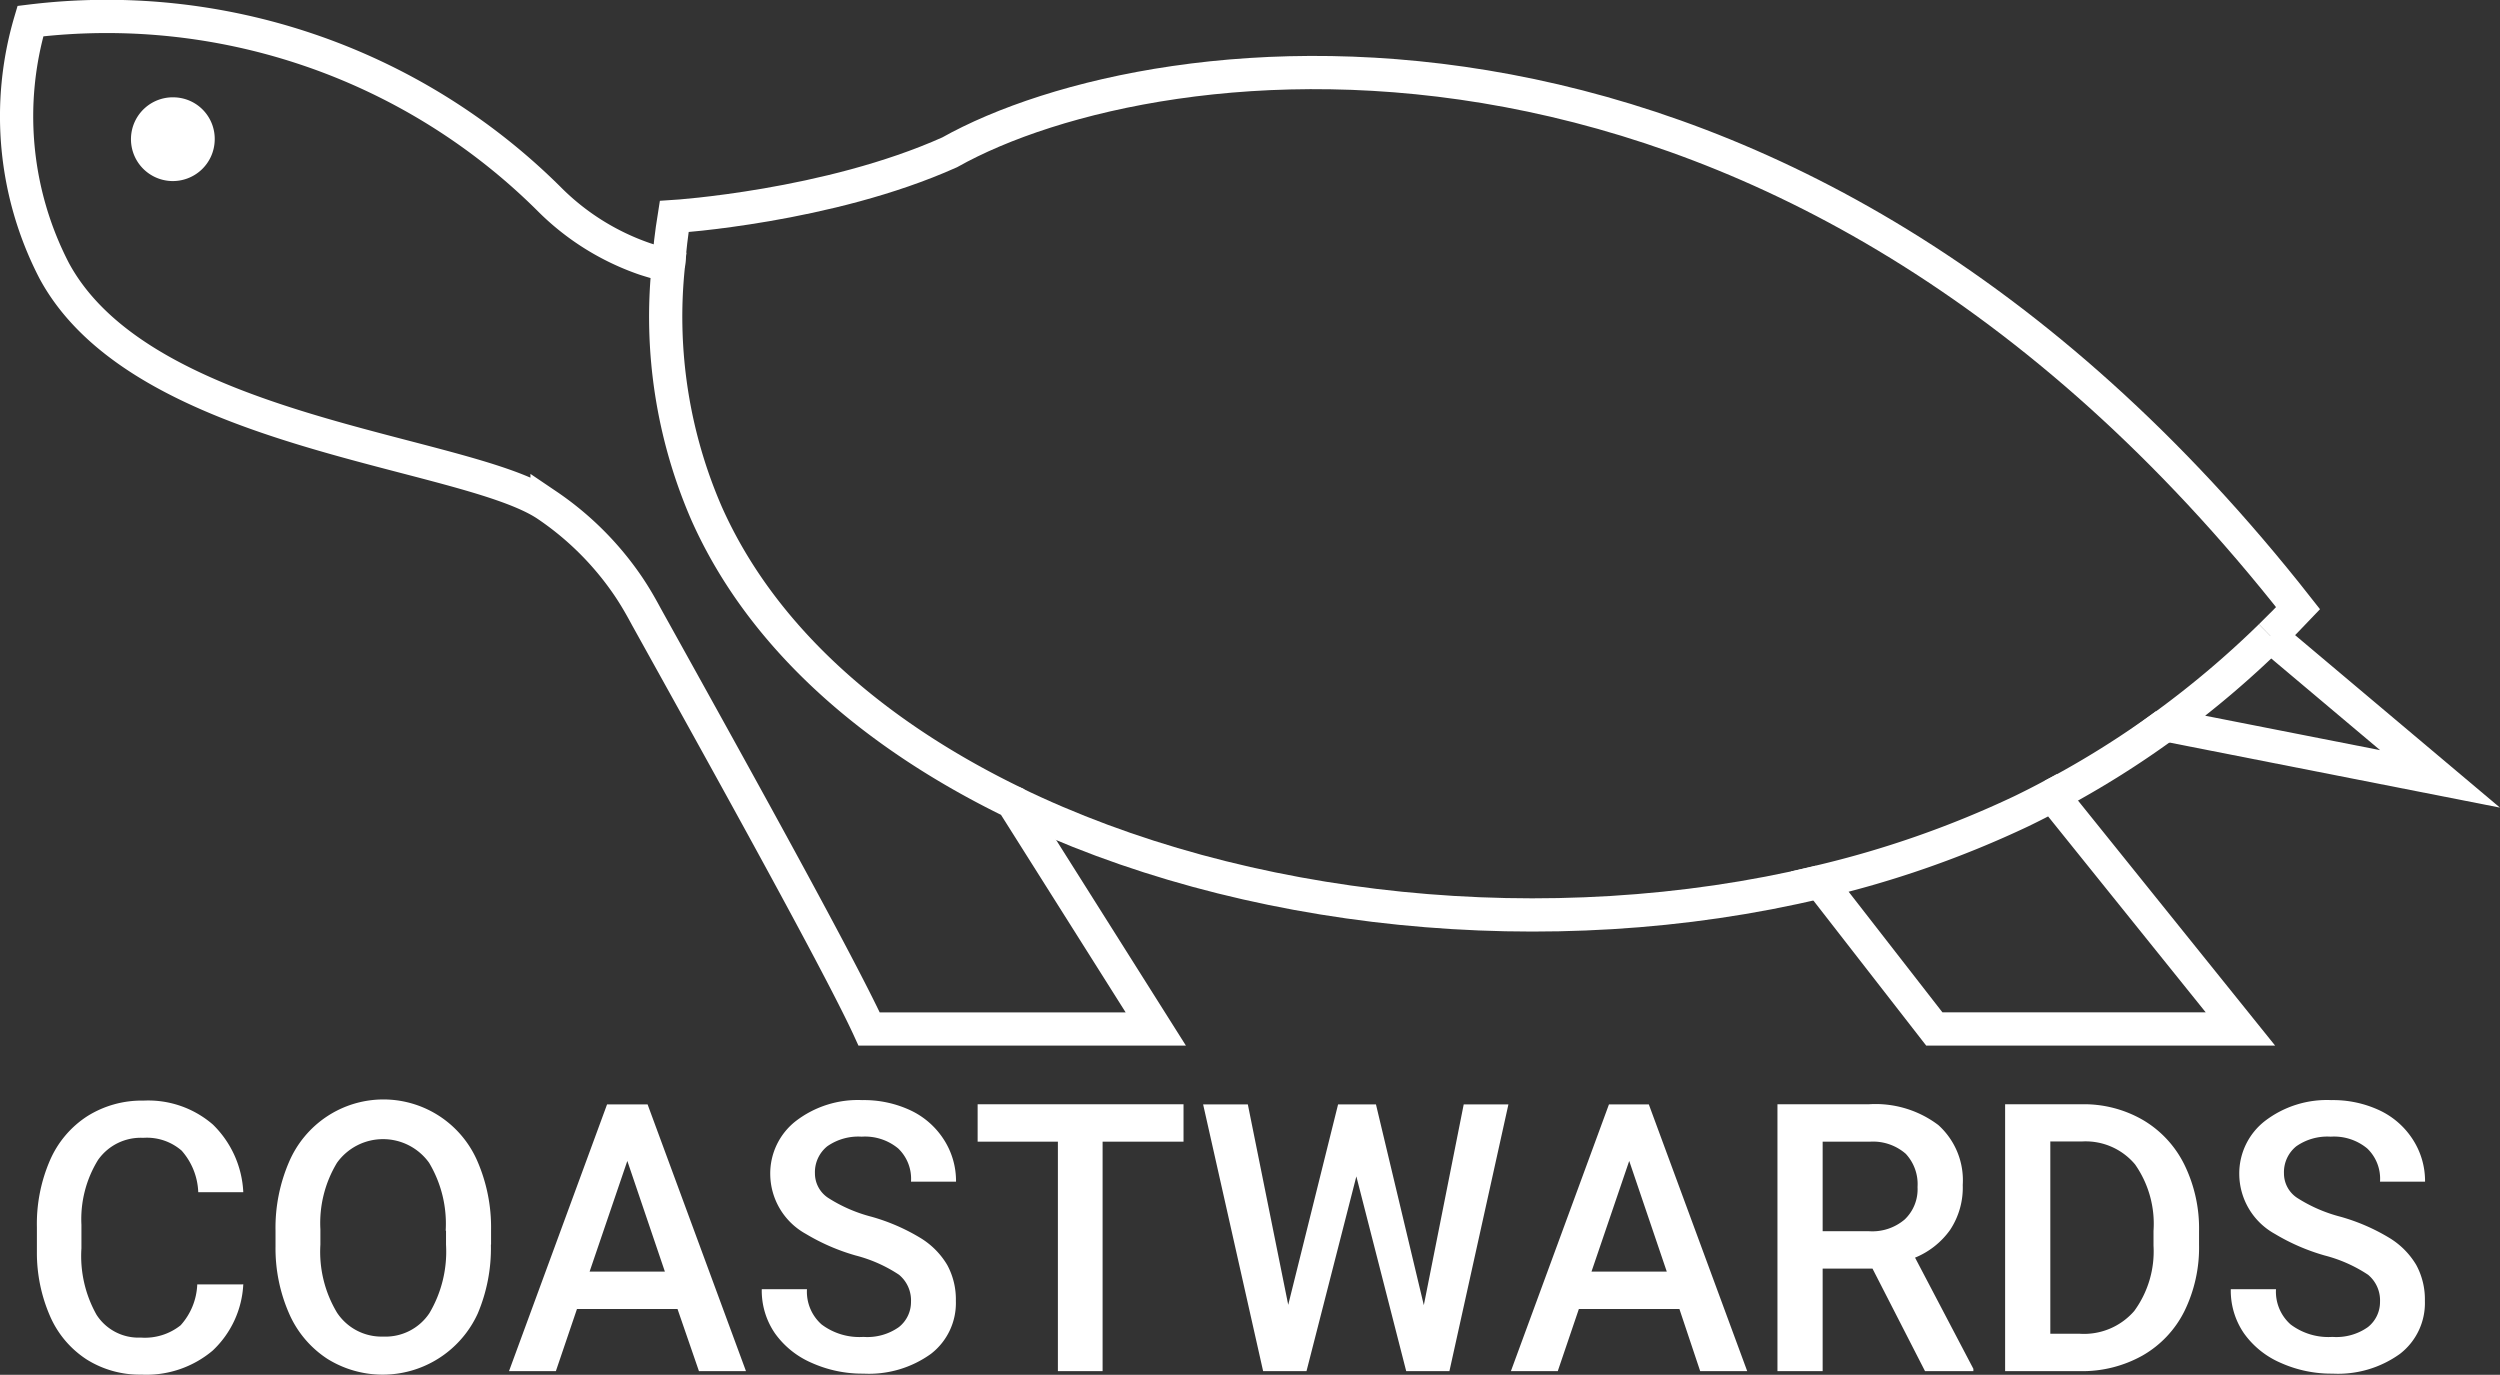 <svg id="Layer_1" data-name="Layer 1" xmlns="http://www.w3.org/2000/svg" viewBox="0 0 150.44 82.73"><rect x="0" y="0" width="150.44" height="82.73" fill="#333333" stroke="none"/><title>turtle-white</title><path d="M5200.61,525.53l-10.2-8.59a57.54,57.54,0,0,1-6.31,5.34Z" transform="translate(-5053.78 -478.66)" fill="none" stroke="#fff" stroke-miterlimit="10" stroke-width="2"/><path d="M5175.41,527.48a60.93,60.93,0,0,1-12.12,4.24l6.89,8.86h18.42l-11.31-14.06C5176.68,526.85,5176.05,527.17,5175.41,527.48Z" transform="translate(-5053.78 -478.66)" fill="none" stroke="#fff" stroke-miterlimit="10" stroke-width="2"/><path d="M5177.29,526.53a55.62,55.62,0,0,0,6.81-4.26" transform="translate(-5053.78 -478.66)" fill="none" stroke="#fff" stroke-miterlimit="10" stroke-width="2"/><path d="M5177.29,526.53" transform="translate(-5053.78 -478.66)" fill="none" stroke="#fff" stroke-miterlimit="10" stroke-width="2"/><path d="M5094,494.64" transform="translate(-5053.78 -478.66)" fill="none" stroke="#fff" stroke-miterlimit="10" stroke-width="2"/><path d="M5190.41,516.94c0.6-.59,1.17-1.16,1.66-1.68-31-39.49-68.74-34.4-81.15-27.43-7.3,3.27-16.57,3.86-16.57,3.86-0.16,1-.28,2-0.35,3" transform="translate(-5053.78 -478.66)" fill="none" stroke="#fff" stroke-miterlimit="10" stroke-width="2"/><path d="M5096.31,509.58a29.68,29.68,0,0,1-2.31-14.94c-0.46-.11-0.93-0.24-1.42-0.4a15,15,0,0,1-5.78-3.63,37.74,37.74,0,0,0-31.19-10.68,20.2,20.2,0,0,0,1.42,15c5.31,9.9,24.73,10.79,29.67,14.13a18.28,18.28,0,0,1,4.86,4.84c0.49,0.72.85,1.38,1.12,1.88,3.84,6.92,11.54,20.73,13.4,24.8h17.25l-8.62-13.66C5106.29,522.82,5099.62,517,5096.31,509.58Z" transform="translate(-5053.78 -478.66)" fill="none" stroke="#fff" stroke-miterlimit="10" stroke-width="2"/><path d="M5114.71,526.93" transform="translate(-5053.78 -478.66)" fill="none" stroke="#fff" stroke-miterlimit="10" stroke-width="2"/><path d="M5163.29,531.73" transform="translate(-5053.78 -478.66)" fill="none" stroke="#fff" stroke-miterlimit="10" stroke-width="2"/><path d="M5114.71,526.93c13.78,6.72,32.27,8.71,48.58,4.8" transform="translate(-5053.78 -478.66)" fill="none" stroke="#fff" stroke-miterlimit="10" stroke-width="2"/><path d="M5066.7,487.11a2.52,2.52,0,1,1-2.37-2.59A2.5,2.5,0,0,1,5066.7,487.11Z" transform="translate(-5053.78 -478.66)" fill="#fff"/><path d="M5068.42,555.94a5.86,5.86,0,0,1-1.85,4,6.19,6.19,0,0,1-4.28,1.44,6,6,0,0,1-3.29-.91,5.91,5.91,0,0,1-2.2-2.59A9.54,9.54,0,0,1,5056,554v-1.5a9.62,9.62,0,0,1,.78-4,6,6,0,0,1,2.25-2.67,6.15,6.15,0,0,1,3.39-.94,5.94,5.94,0,0,1,4.17,1.44,6.08,6.08,0,0,1,1.83,4.07h-2.71a4,4,0,0,0-1-2.5,3.19,3.19,0,0,0-2.31-.77,3.14,3.14,0,0,0-2.72,1.33,6.79,6.79,0,0,0-1,3.9v1.42a7.21,7.21,0,0,0,.91,4,3,3,0,0,0,2.66,1.37,3.45,3.45,0,0,0,2.4-.74,3.9,3.9,0,0,0,1-2.46h2.71Z" transform="translate(-5053.78 -478.66)" fill="#fff"/><path d="M5083.32,553.56a10.07,10.07,0,0,1-.79,4.14,6.29,6.29,0,0,1-9.05,2.73,6.21,6.21,0,0,1-2.3-2.72,9.76,9.76,0,0,1-.82-4.07v-0.9a10,10,0,0,1,.81-4.15,6.22,6.22,0,0,1,2.29-2.75,6.16,6.16,0,0,1,9.05,2.7,10,10,0,0,1,.82,4.12v0.89Zm-2.72-.84a7.16,7.16,0,0,0-1-4.09,3.41,3.41,0,0,0-5.54,0,7,7,0,0,0-1,4v0.93a7.11,7.11,0,0,0,1,4.09,3.21,3.21,0,0,0,2.79,1.44,3.17,3.17,0,0,0,2.77-1.41,7.27,7.27,0,0,0,1-4.12v-0.84Z" transform="translate(-5053.78 -478.66)" fill="#fff"/><path d="M5094.55,557.43h-6.05l-1.27,3.74h-2.82l5.9-16.05h2.44l5.92,16.05h-2.83Zm-5.29-2.25h4.53l-2.26-6.66Z" transform="translate(-5053.78 -478.66)" fill="#fff"/><path d="M5108.6,557a2,2,0,0,0-.72-1.63,8.59,8.59,0,0,0-2.61-1.16,12.46,12.46,0,0,1-3-1.3,4.14,4.14,0,0,1-2.14-3.59,4,4,0,0,1,1.54-3.2,6.13,6.13,0,0,1,4-1.26,6.61,6.61,0,0,1,2.91.62,4.82,4.82,0,0,1,2,1.76,4.6,4.6,0,0,1,.73,2.53h-2.71a2.52,2.52,0,0,0-.77-2,3.13,3.13,0,0,0-2.2-.71,3.26,3.26,0,0,0-2.07.58,2,2,0,0,0-.74,1.63,1.76,1.76,0,0,0,.79,1.47,9,9,0,0,0,2.62,1.14,11.88,11.88,0,0,1,2.93,1.27,4.72,4.72,0,0,1,1.62,1.63,4.34,4.34,0,0,1,.52,2.16,3.86,3.86,0,0,1-1.5,3.19,6.38,6.38,0,0,1-4.06,1.19,7.45,7.45,0,0,1-3.12-.65,5.27,5.27,0,0,1-2.21-1.78,4.53,4.53,0,0,1-.79-2.65h2.72a2.63,2.63,0,0,0,.88,2.12,3.78,3.78,0,0,0,2.52.75,3.28,3.28,0,0,0,2.13-.59A1.92,1.92,0,0,0,5108.6,557Z" transform="translate(-5053.78 -478.66)" fill="#fff"/><path d="M5125,547.36h-4.87v13.81h-2.69V547.36h-4.83v-2.25H5125v2.25Z" transform="translate(-5053.78 -478.66)" fill="#fff"/><path d="M5139.46,557.2l2.4-12.08h2.69L5141,561.17h-2.6l-3-11.72-3,11.72h-2.61l-3.61-16.05h2.69l2.43,12.06,3-12.06h2.28Z" transform="translate(-5053.78 -478.66)" fill="#fff"/><path d="M5154.84,557.43h-6.05l-1.27,3.74h-2.82l5.9-16.05H5153l5.92,16.05h-2.83Zm-5.29-2.25h4.53l-2.26-6.66Z" transform="translate(-5053.78 -478.66)" fill="#fff"/><path d="M5166.46,555h-3v6.17h-2.72V545.11h5.5a6.27,6.27,0,0,1,4.18,1.25,4.47,4.47,0,0,1,1.47,3.61,4.61,4.61,0,0,1-.76,2.7,4.84,4.84,0,0,1-2.11,1.67l3.51,6.69v0.14h-2.91Zm-3-2.25h2.79a3,3,0,0,0,2.15-.71,2.51,2.51,0,0,0,.77-1.95,2.68,2.68,0,0,0-.71-2,3,3,0,0,0-2.13-.73h-2.87v5.38Z" transform="translate(-5053.78 -478.66)" fill="#fff"/><path d="M5174.44,561.17V545.11h4.62a7.08,7.08,0,0,1,3.68.95,6.39,6.39,0,0,1,2.49,2.69,8.73,8.73,0,0,1,.88,4v0.81a8.7,8.7,0,0,1-.88,4,6.31,6.31,0,0,1-2.52,2.67,7.41,7.41,0,0,1-3.75.94h-4.5Zm2.72-13.81v11.56h1.77a4,4,0,0,0,3.28-1.37,6.07,6.07,0,0,0,1.16-3.93v-0.89a6.23,6.23,0,0,0-1.11-4,3.88,3.88,0,0,0-3.21-1.38h-1.9Z" transform="translate(-5053.78 -478.66)" fill="#fff"/><path d="M5197,557a2,2,0,0,0-.72-1.63,8.59,8.59,0,0,0-2.61-1.16,12.46,12.46,0,0,1-3-1.3,4.14,4.14,0,0,1-2.14-3.59,4,4,0,0,1,1.54-3.2,6.13,6.13,0,0,1,4-1.26,6.61,6.61,0,0,1,2.91.62,4.82,4.82,0,0,1,2,1.76,4.6,4.6,0,0,1,.73,2.53H5197a2.52,2.52,0,0,0-.77-2,3.13,3.13,0,0,0-2.2-.71,3.26,3.26,0,0,0-2.07.58,2,2,0,0,0-.74,1.63,1.76,1.76,0,0,0,.79,1.47,9,9,0,0,0,2.62,1.14,11.88,11.88,0,0,1,2.93,1.27,4.72,4.72,0,0,1,1.62,1.63,4.34,4.34,0,0,1,.52,2.16,3.86,3.86,0,0,1-1.5,3.19,6.38,6.38,0,0,1-4.06,1.19,7.45,7.45,0,0,1-3.12-.65,5.27,5.27,0,0,1-2.21-1.78,4.53,4.53,0,0,1-.79-2.65h2.72a2.63,2.63,0,0,0,.88,2.12,3.78,3.78,0,0,0,2.52.75,3.28,3.28,0,0,0,2.13-.59A1.92,1.92,0,0,0,5197,557Z" transform="translate(-5053.78 -478.66)" fill="#fff"/></svg>